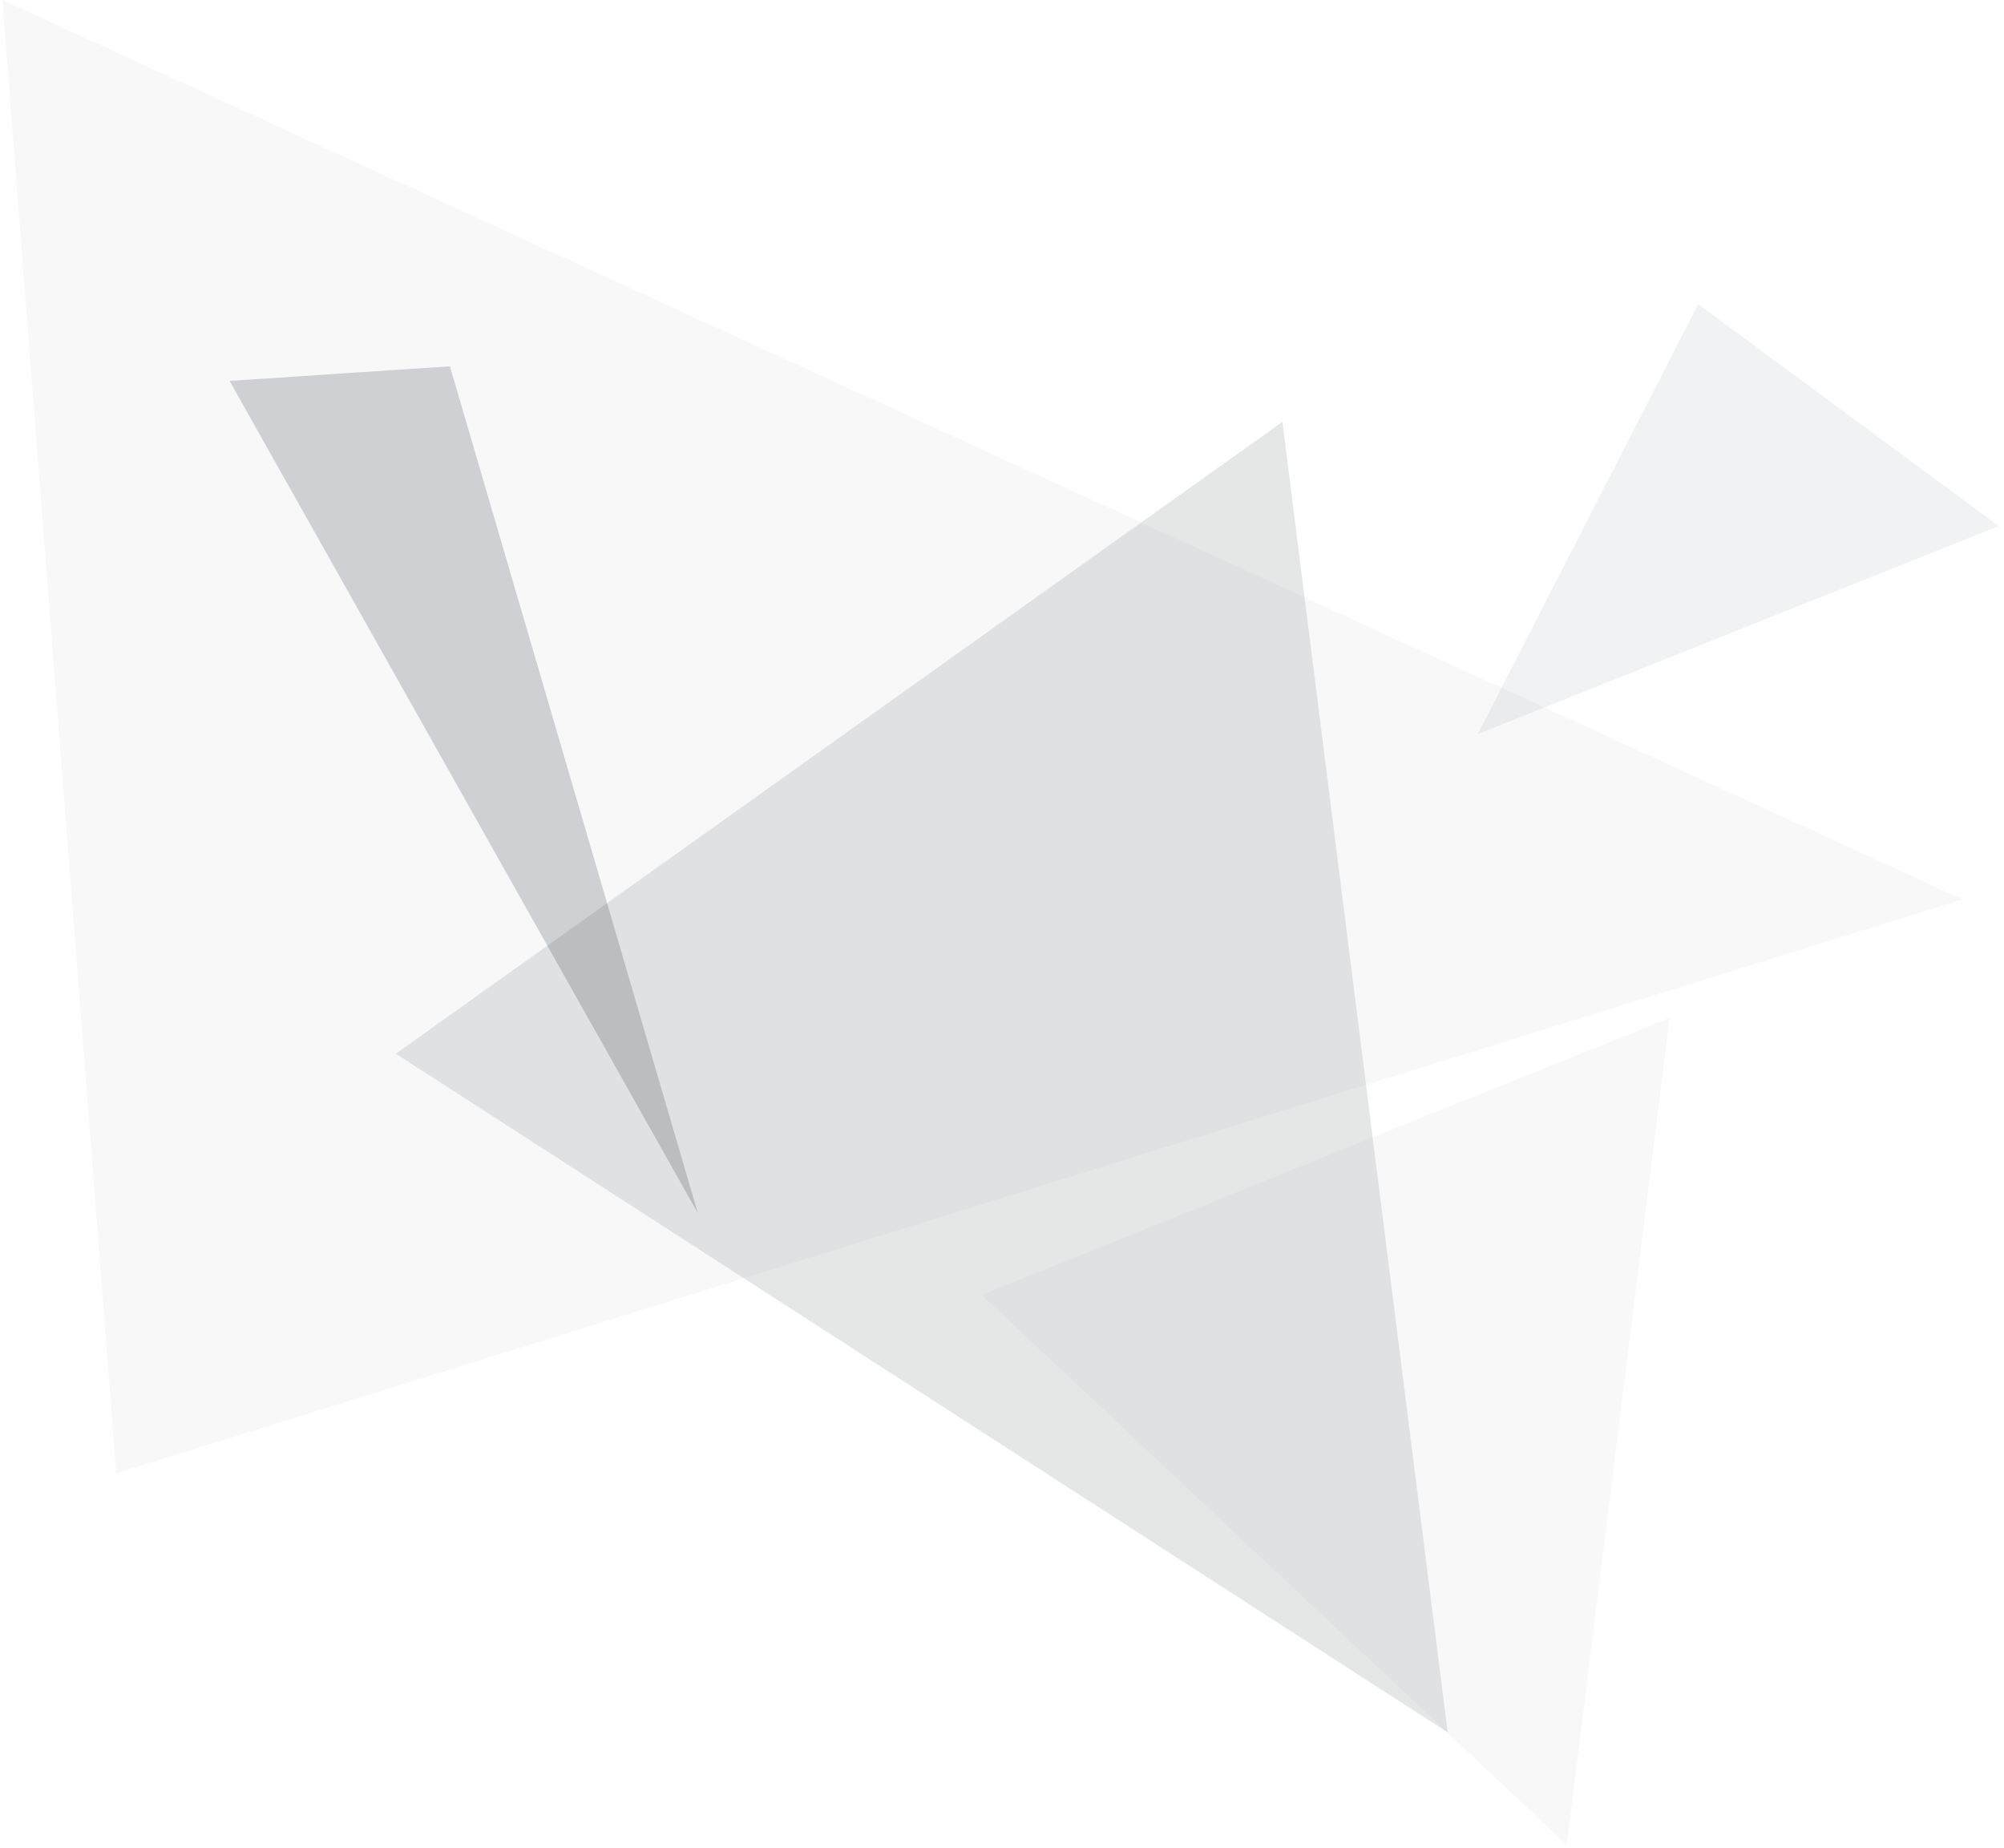 <svg xmlns="http://www.w3.org/2000/svg" width="121.5" height="112" viewBox="0 0 243 224">
    <g>
        <g>
            <g>
                <path fill="#3c4c55" fill-opacity="0.039" d="M237.996 109.035L14.098 178.619.285-.001z"/>
            </g>
            <g>
                <path fill="#3b464d" fill-opacity="0.129" d="M155.503 51.145l20.04 158.888-127.546-82.285z"/>
            </g>
            <g>
                <path fill="#3c4c56" fill-opacity="0.039" d="M202.448 123.387L189.99 223.685l-70.943-66.688z"/>
            </g>
            <g>
                <path fill="#2d363c" fill-opacity="0.2" d="M54.555 44.407l30.067 102.68L27.836 46.18z"/>
            </g>
            <g>
                <path fill="#424e55" fill-opacity="0.071" d="M242.364 63.776l-63.17 25.219 26.732-52.127z"/>
            </g>
        </g>
    </g>
</svg>
